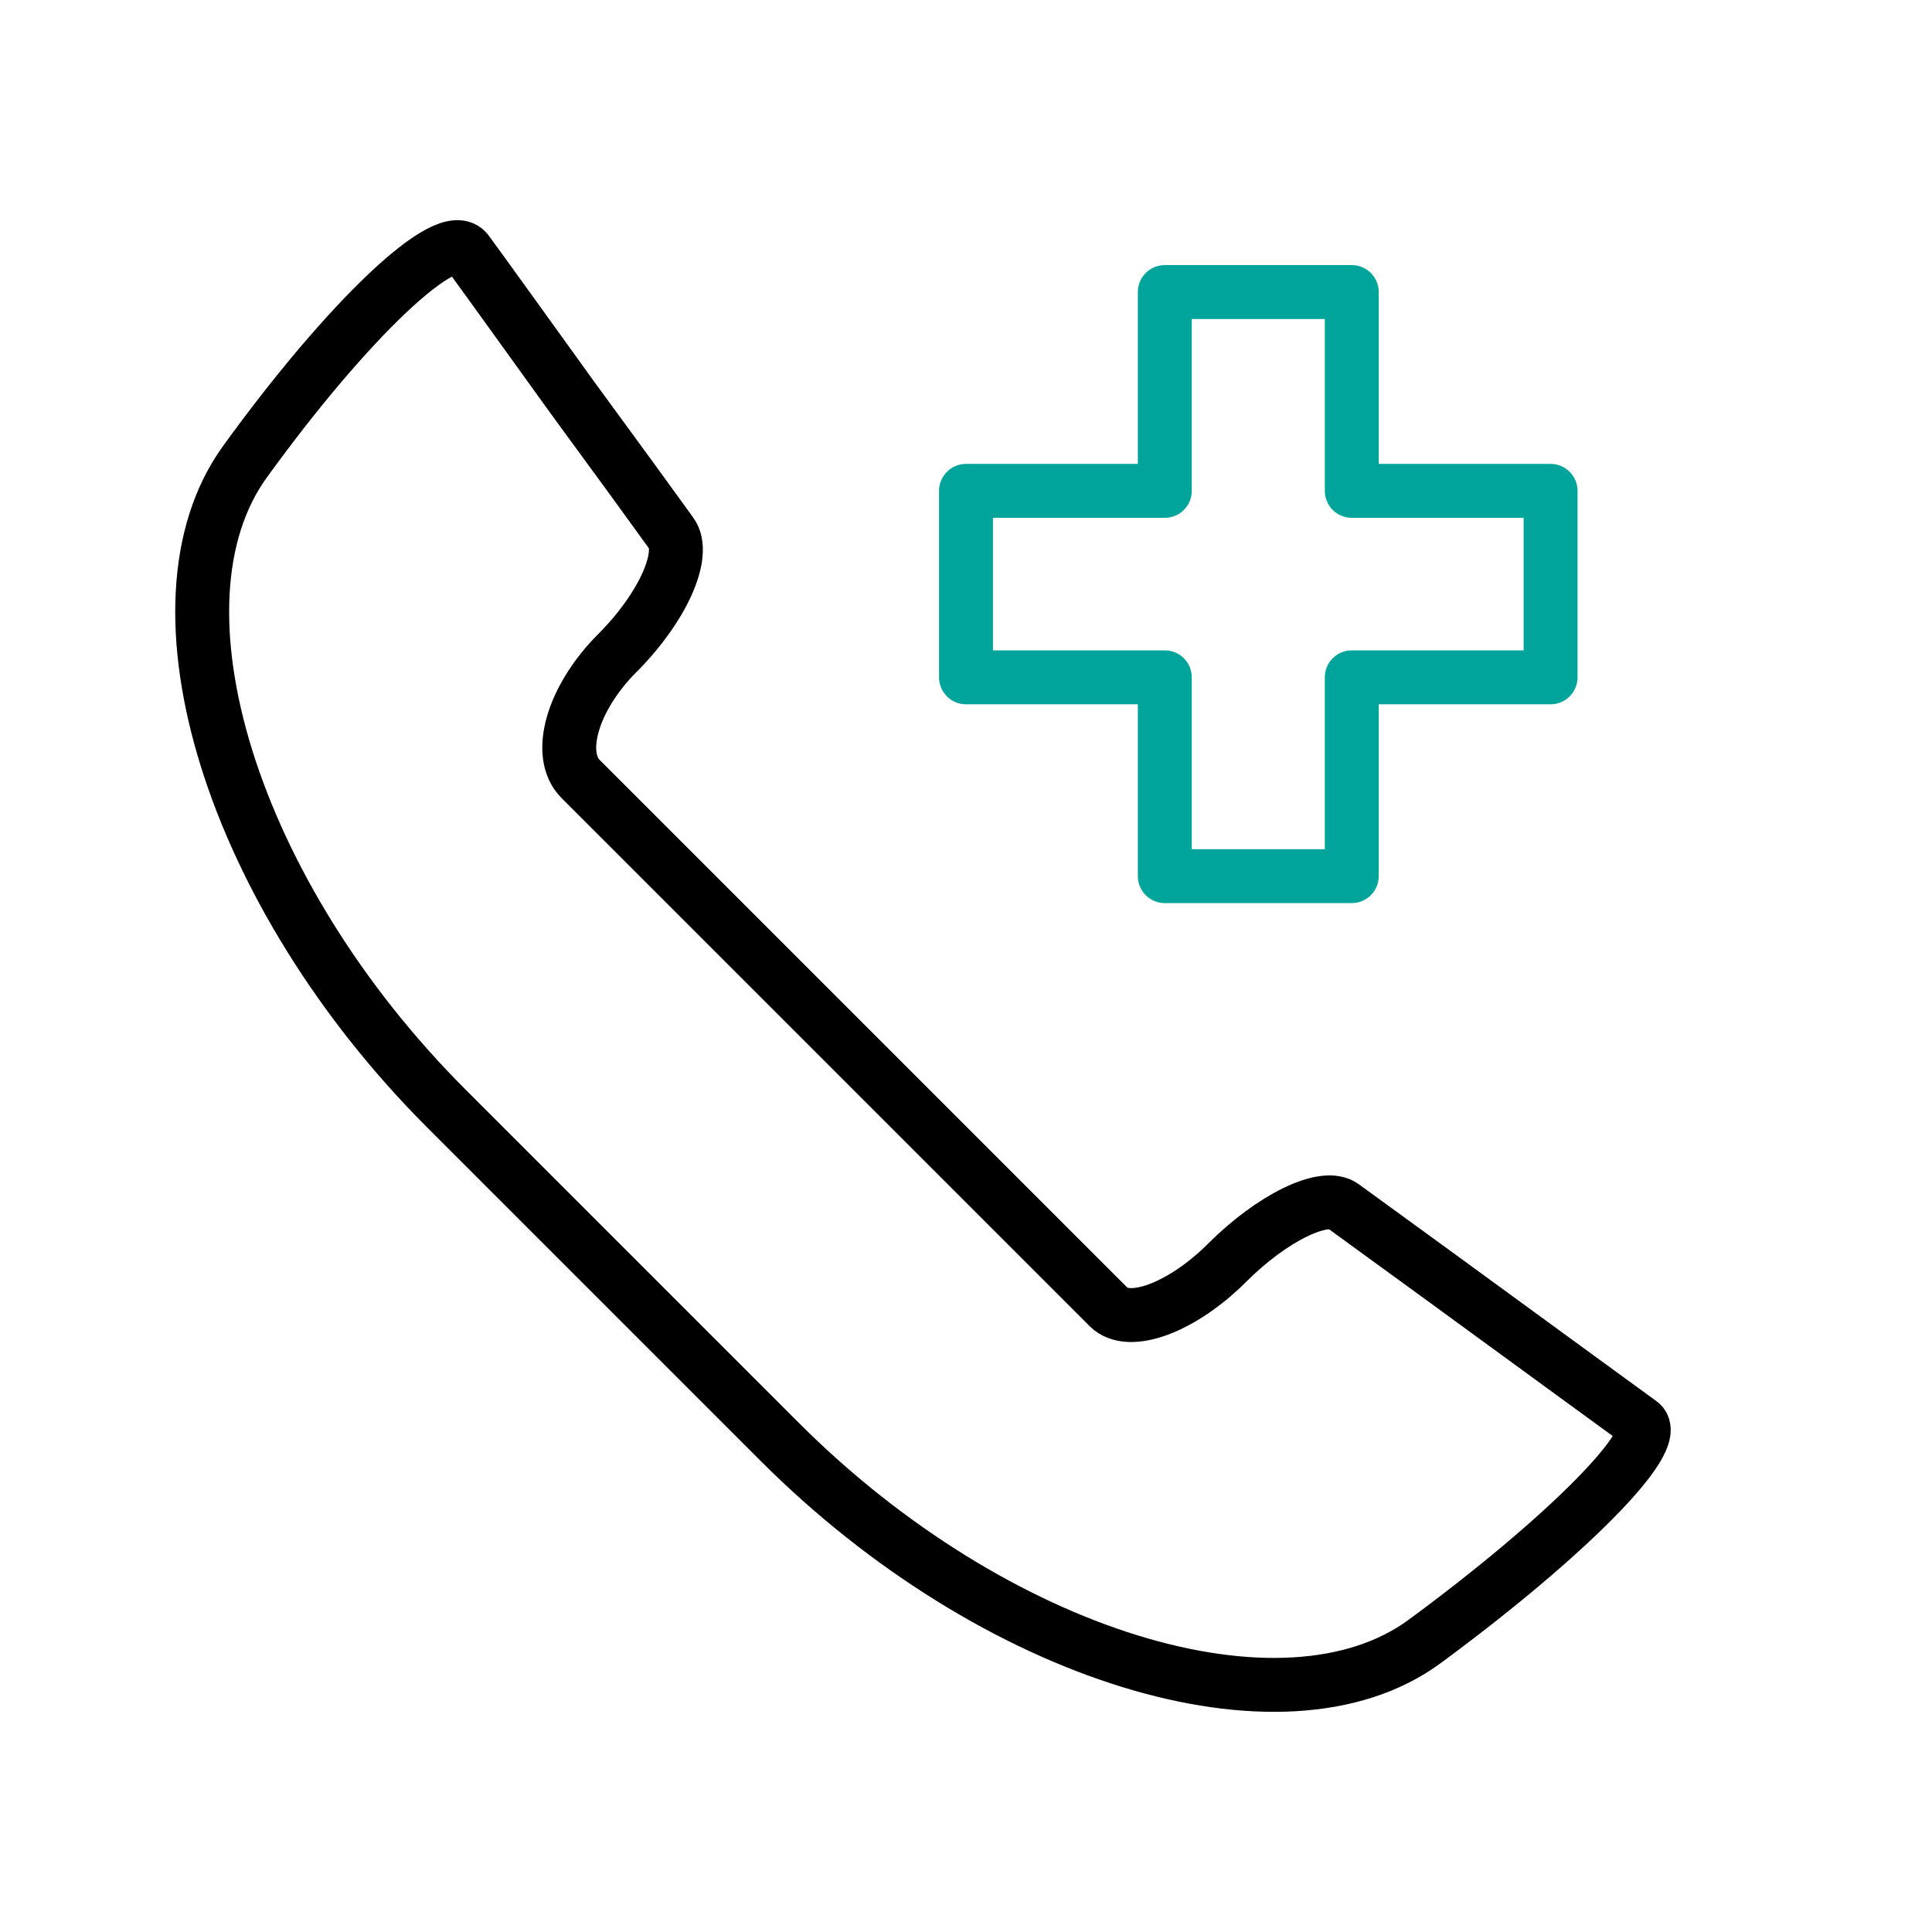 <svg xmlns="http://www.w3.org/2000/svg" width="430" height="430" fill="none" viewBox="0 0 430 430"><g stroke-linecap="round" stroke-linejoin="round" stroke-width="12"><path stroke="#00a49a" stroke-miterlimit="10" d="M345.11 109.248v41.504h-44.248V195h-41.614v-44.248H215v-41.504h44.248V65h41.614v44.248z"/><path stroke="#000" stroke-miterlimit="16" d="M103.963 56.019c-4.275-5.986-26.507 15.024-49.471 46.784-22.965 31.759-2.81 96.255 44.83 143.895l74.268 74.268c47.639 47.639 112.013 67.55 143.528 44.341s53.014-44.952 48.006-48.616-20.155-14.659-33.836-24.675-28.217-20.522-32.371-23.575c-4.153-3.054-15.757 2.565-25.774 12.581-10.016 10.017-21.865 14.414-26.384 9.895l-57.9-57.9-59.61-59.61c-5.497-5.497-1.833-18.079 8.184-28.095 10.016-10.017 15.391-21.988 11.971-26.629-3.421-4.764-13.193-18.201-21.988-30.172-8.55-11.849-19.055-26.507-23.453-32.492"/></g></svg>